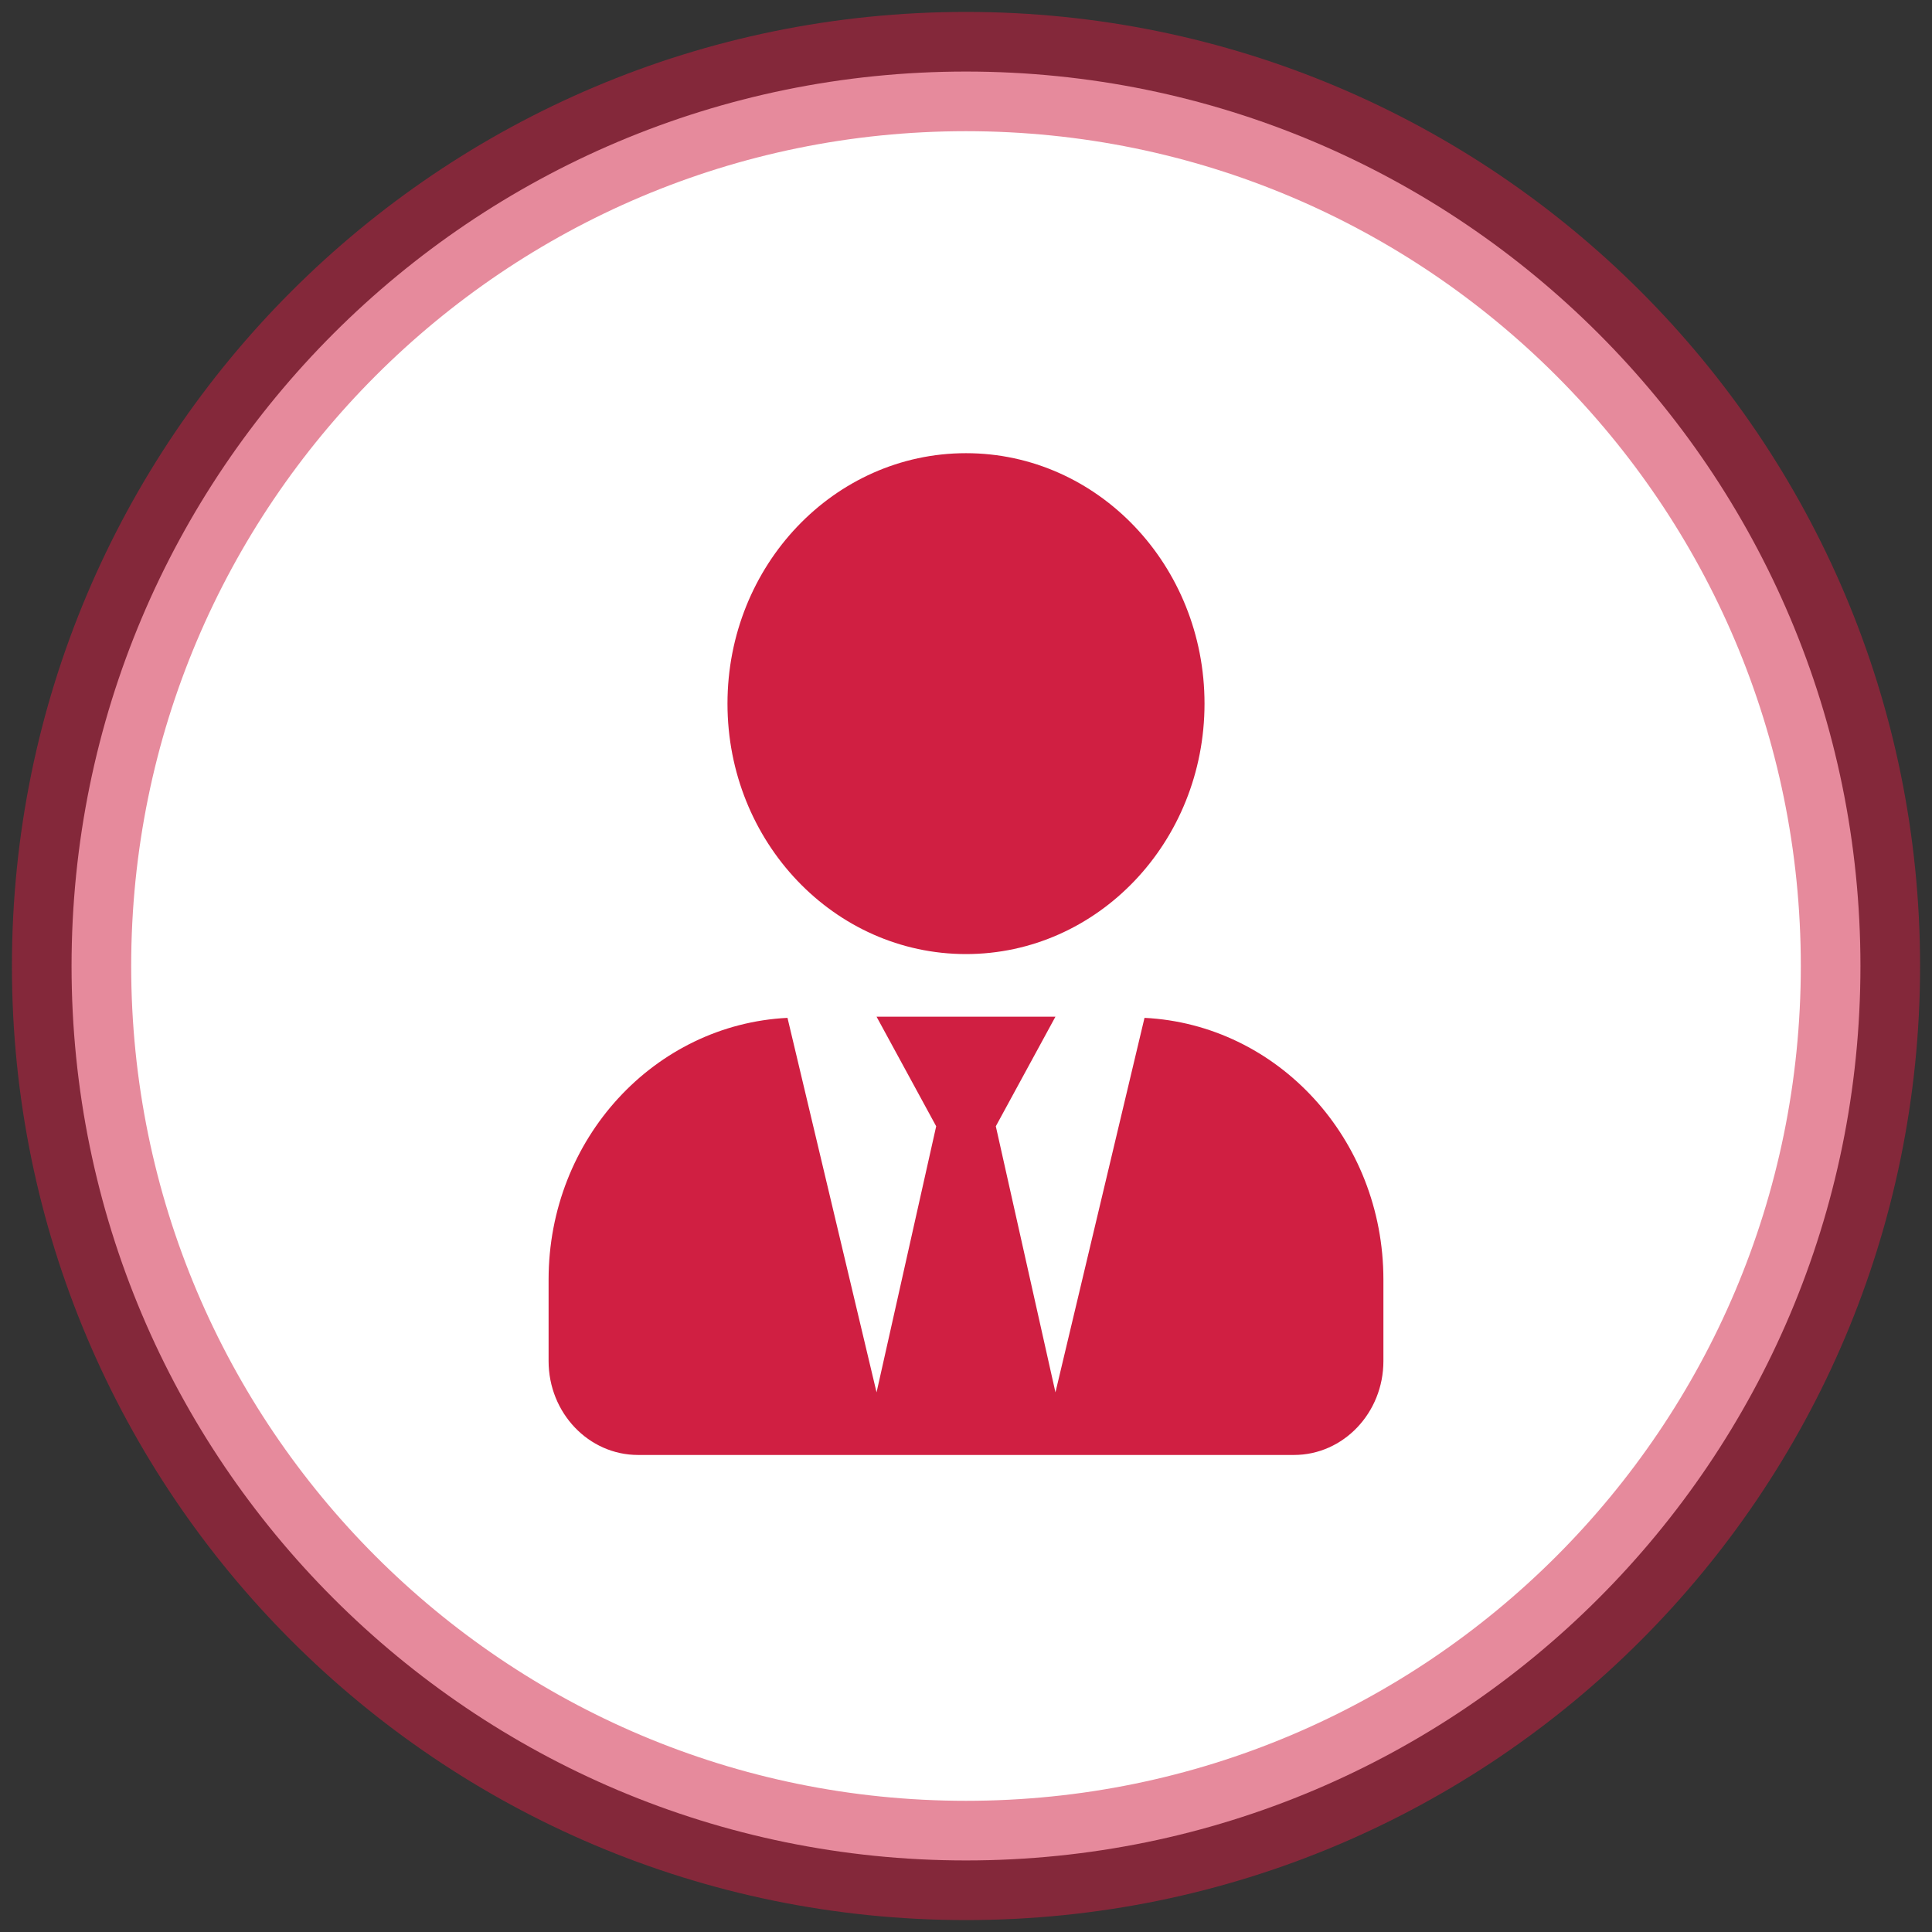 <svg width="81" height="81" viewBox="0 0 81 81" fill="none" xmlns="http://www.w3.org/2000/svg">
<rect x="0" y="0" width="81" height="81" fill="#333333" stroke="none"/>
<path d="M40.5 78C61.211 78 78 61.211 78 40.5C78 19.789 61.211 3 40.5 3C19.789 3 3 19.789 3 40.5C3 61.211 19.789 78 40.5 78Z" fill="white" stroke="#D01F42" stroke-opacity="0.52" stroke-width="5" stroke-miterlimit="10"/>
<path d="M40.5 40C46.023 40 50.5 35.3 50.5 29.5C50.5 23.7 46.023 19 40.5 19C34.977 19 30.5 23.7 30.5 29.5C30.5 35.3 34.977 40 40.5 40ZM47.984 42.674L44.25 58.375L41.75 47.219L44.25 42.625H36.75L39.25 47.219L36.75 58.375L33.016 42.674C27.445 42.953 23 47.736 23 53.65V57.062C23 59.236 24.68 61 26.75 61H54.25C56.32 61 58 59.236 58 57.062V53.65C58 47.736 53.555 42.953 47.984 42.674Z" fill="#D01F42"/>
</svg>
